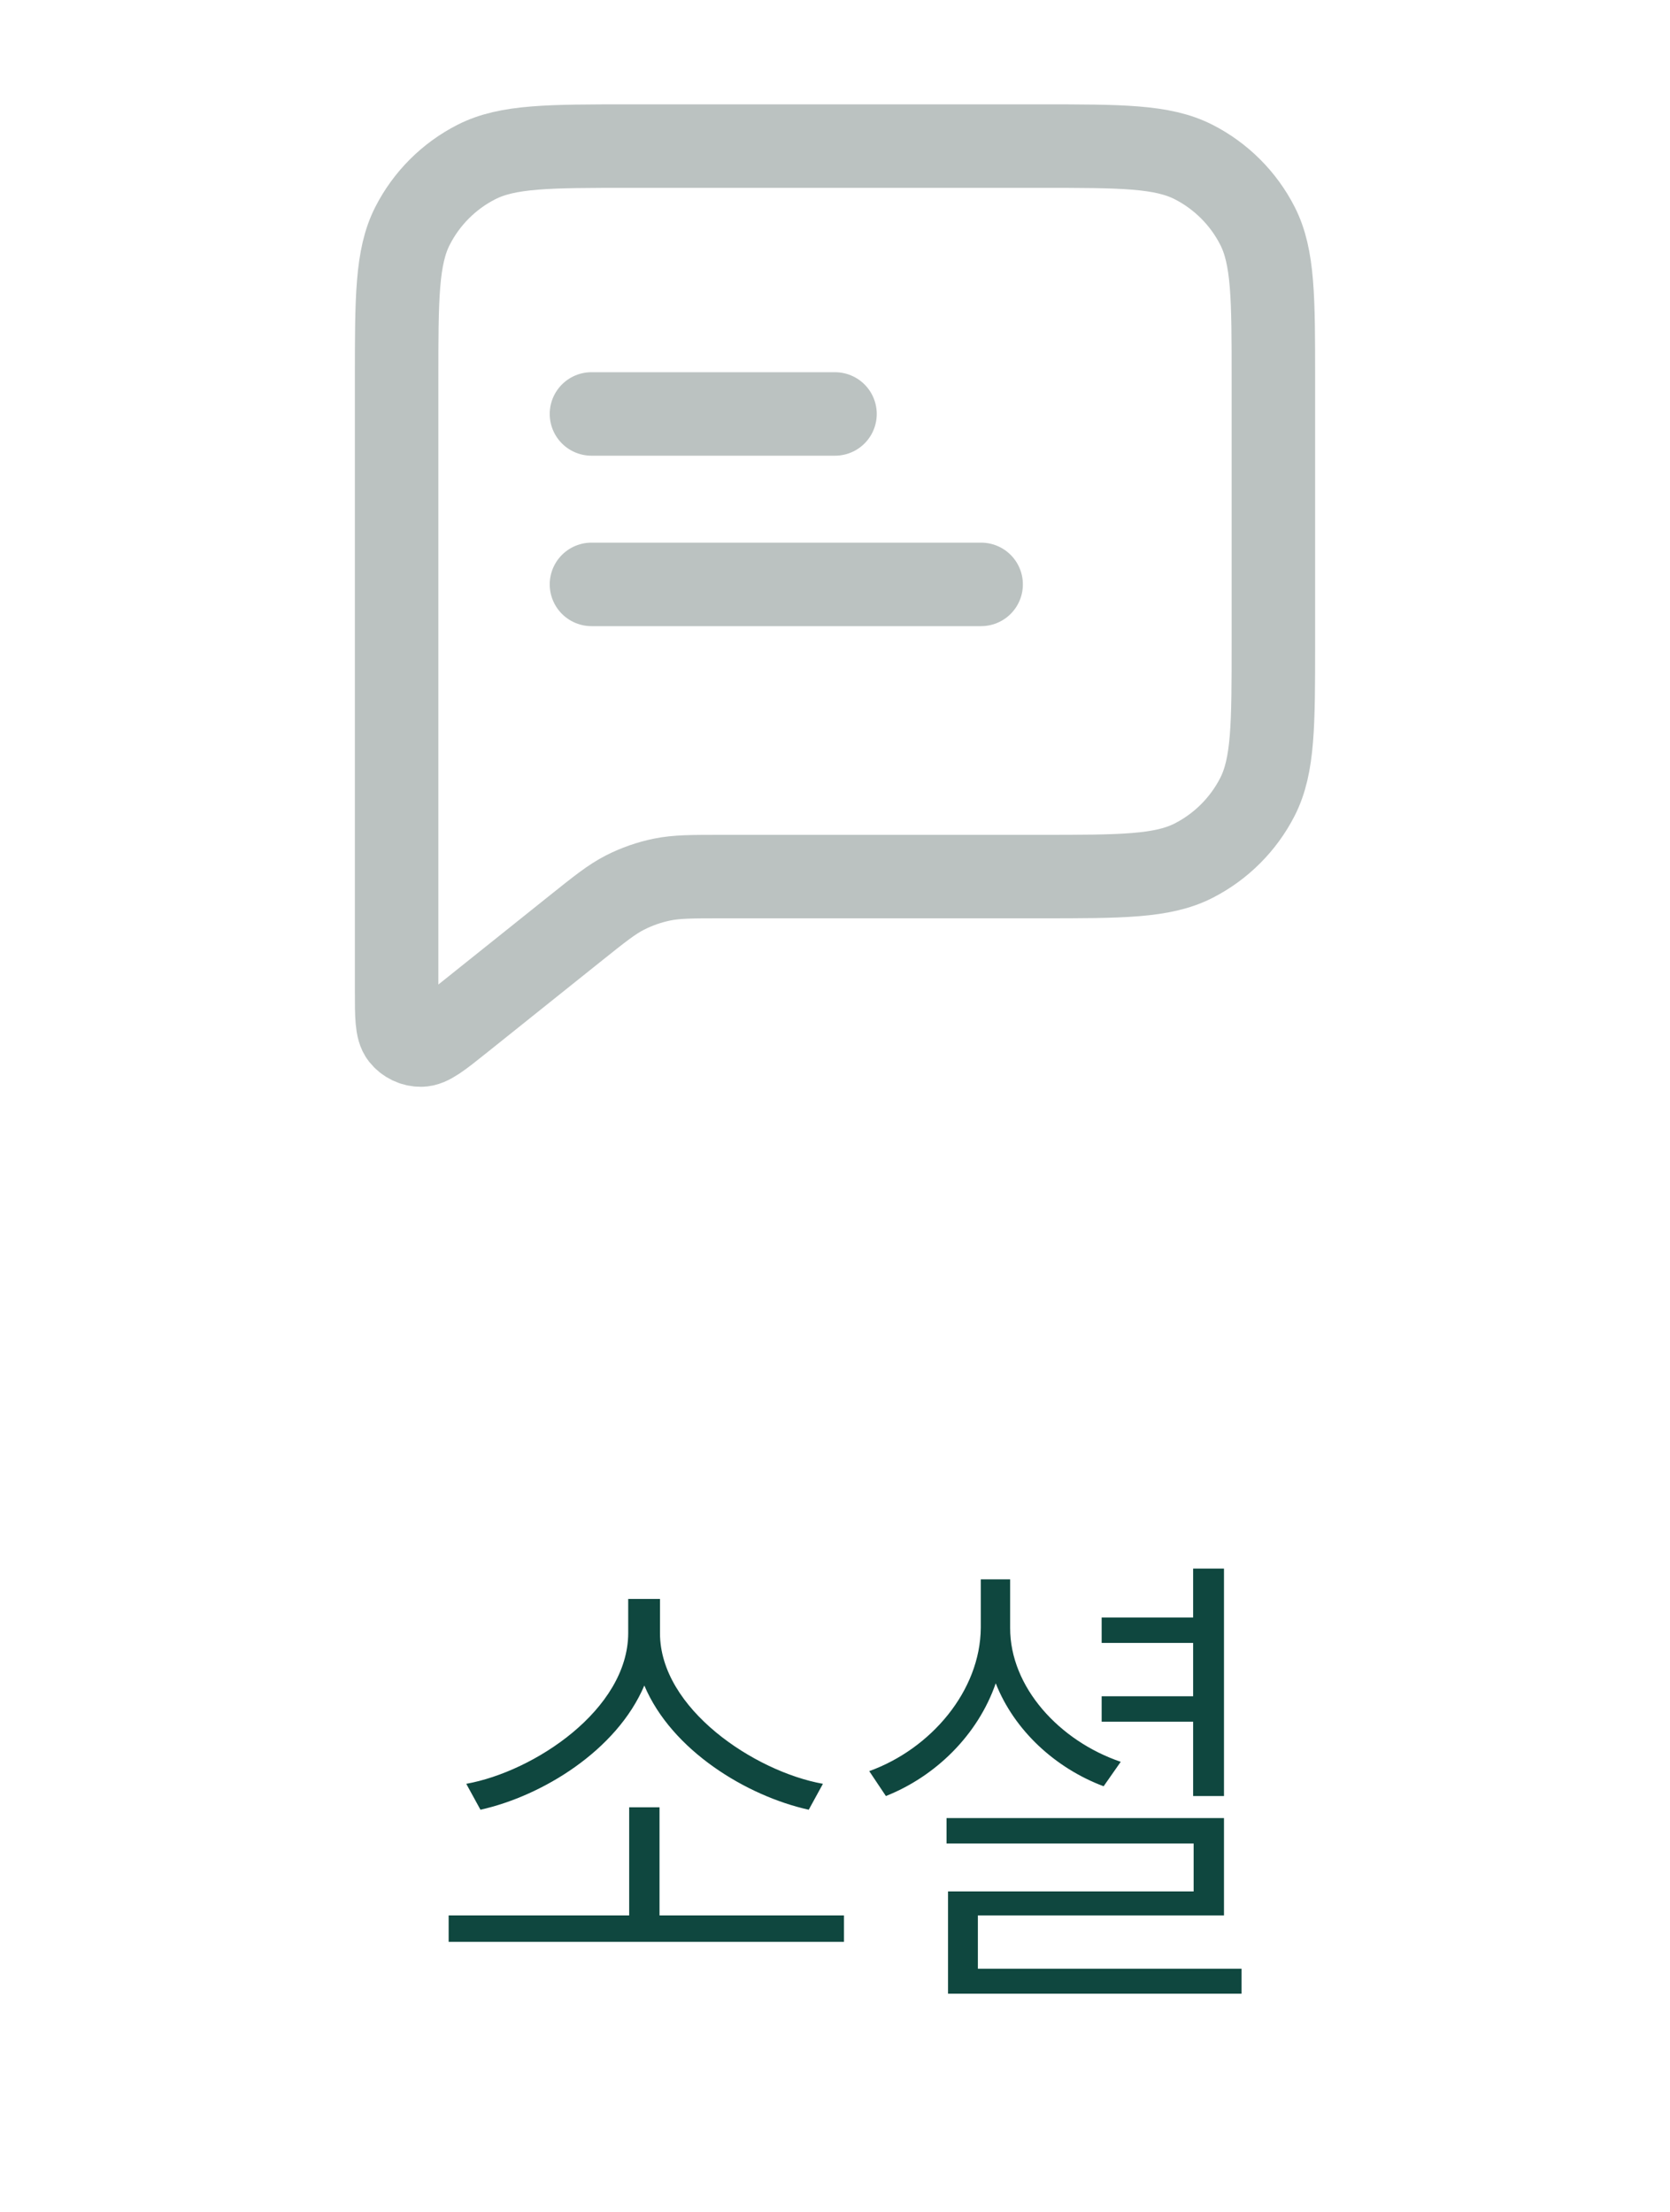 <svg width="40" height="53" viewBox="0 0 40 53" fill="none" xmlns="http://www.w3.org/2000/svg">
<path d="M20.215 45.887V46.52H10.746V45.887H15.07V43.297H15.797V45.887H20.215ZM11.168 42.734C12.797 42.441 15.041 40.953 15.047 39.125V38.305H15.808V39.125C15.808 40.935 18.076 42.441 19.711 42.734L19.371 43.355C17.889 43.027 16.09 41.938 15.433 40.379C14.771 41.938 12.984 43.027 11.508 43.355L11.168 42.734ZM29.317 37.578V43.027H28.578V41.246H26.387V40.637H28.578V39.359H26.387V38.75H28.578V37.578H29.317ZM20.82 42.43C22.297 41.897 23.481 40.508 23.492 38.996V37.836H24.195V38.996C24.19 40.42 25.379 41.709 26.844 42.207L26.434 42.793C25.279 42.359 24.295 41.457 23.85 40.326C23.422 41.562 22.414 42.553 21.219 43.027L20.82 42.43ZM22.672 44.164V43.555H29.317V45.887H23.422V47.164H29.738V47.762H22.707V45.312H28.59V44.164H22.672Z" fill="#0F473F"/>
<path d="M14.167 9.917H20M14.167 14H23.5M17.298 21H24.9C26.86 21 27.84 21 28.589 20.619C29.247 20.283 29.783 19.747 30.119 19.089C30.5 18.34 30.5 17.36 30.5 15.4V9.1C30.5 7.14 30.5 6.16 30.119 5.411C29.783 4.752 29.247 4.217 28.589 3.881C27.84 3.5 26.86 3.5 24.9 3.5H15.1C13.14 3.5 12.16 3.5 11.411 3.881C10.752 4.217 10.217 4.752 9.881 5.411C9.5 6.16 9.5 7.14 9.5 9.1V23.725C9.5 24.346 9.5 24.657 9.627 24.817C9.738 24.956 9.906 25.037 10.084 25.036C10.288 25.036 10.531 24.842 11.016 24.454L13.799 22.227C14.368 21.772 14.652 21.545 14.969 21.383C15.25 21.24 15.549 21.135 15.857 21.072C16.206 21 16.57 21 17.298 21Z" stroke="#BBC2C1" stroke-width="2" stroke-linecap="round" stroke-linejoin="round"/>
</svg>
